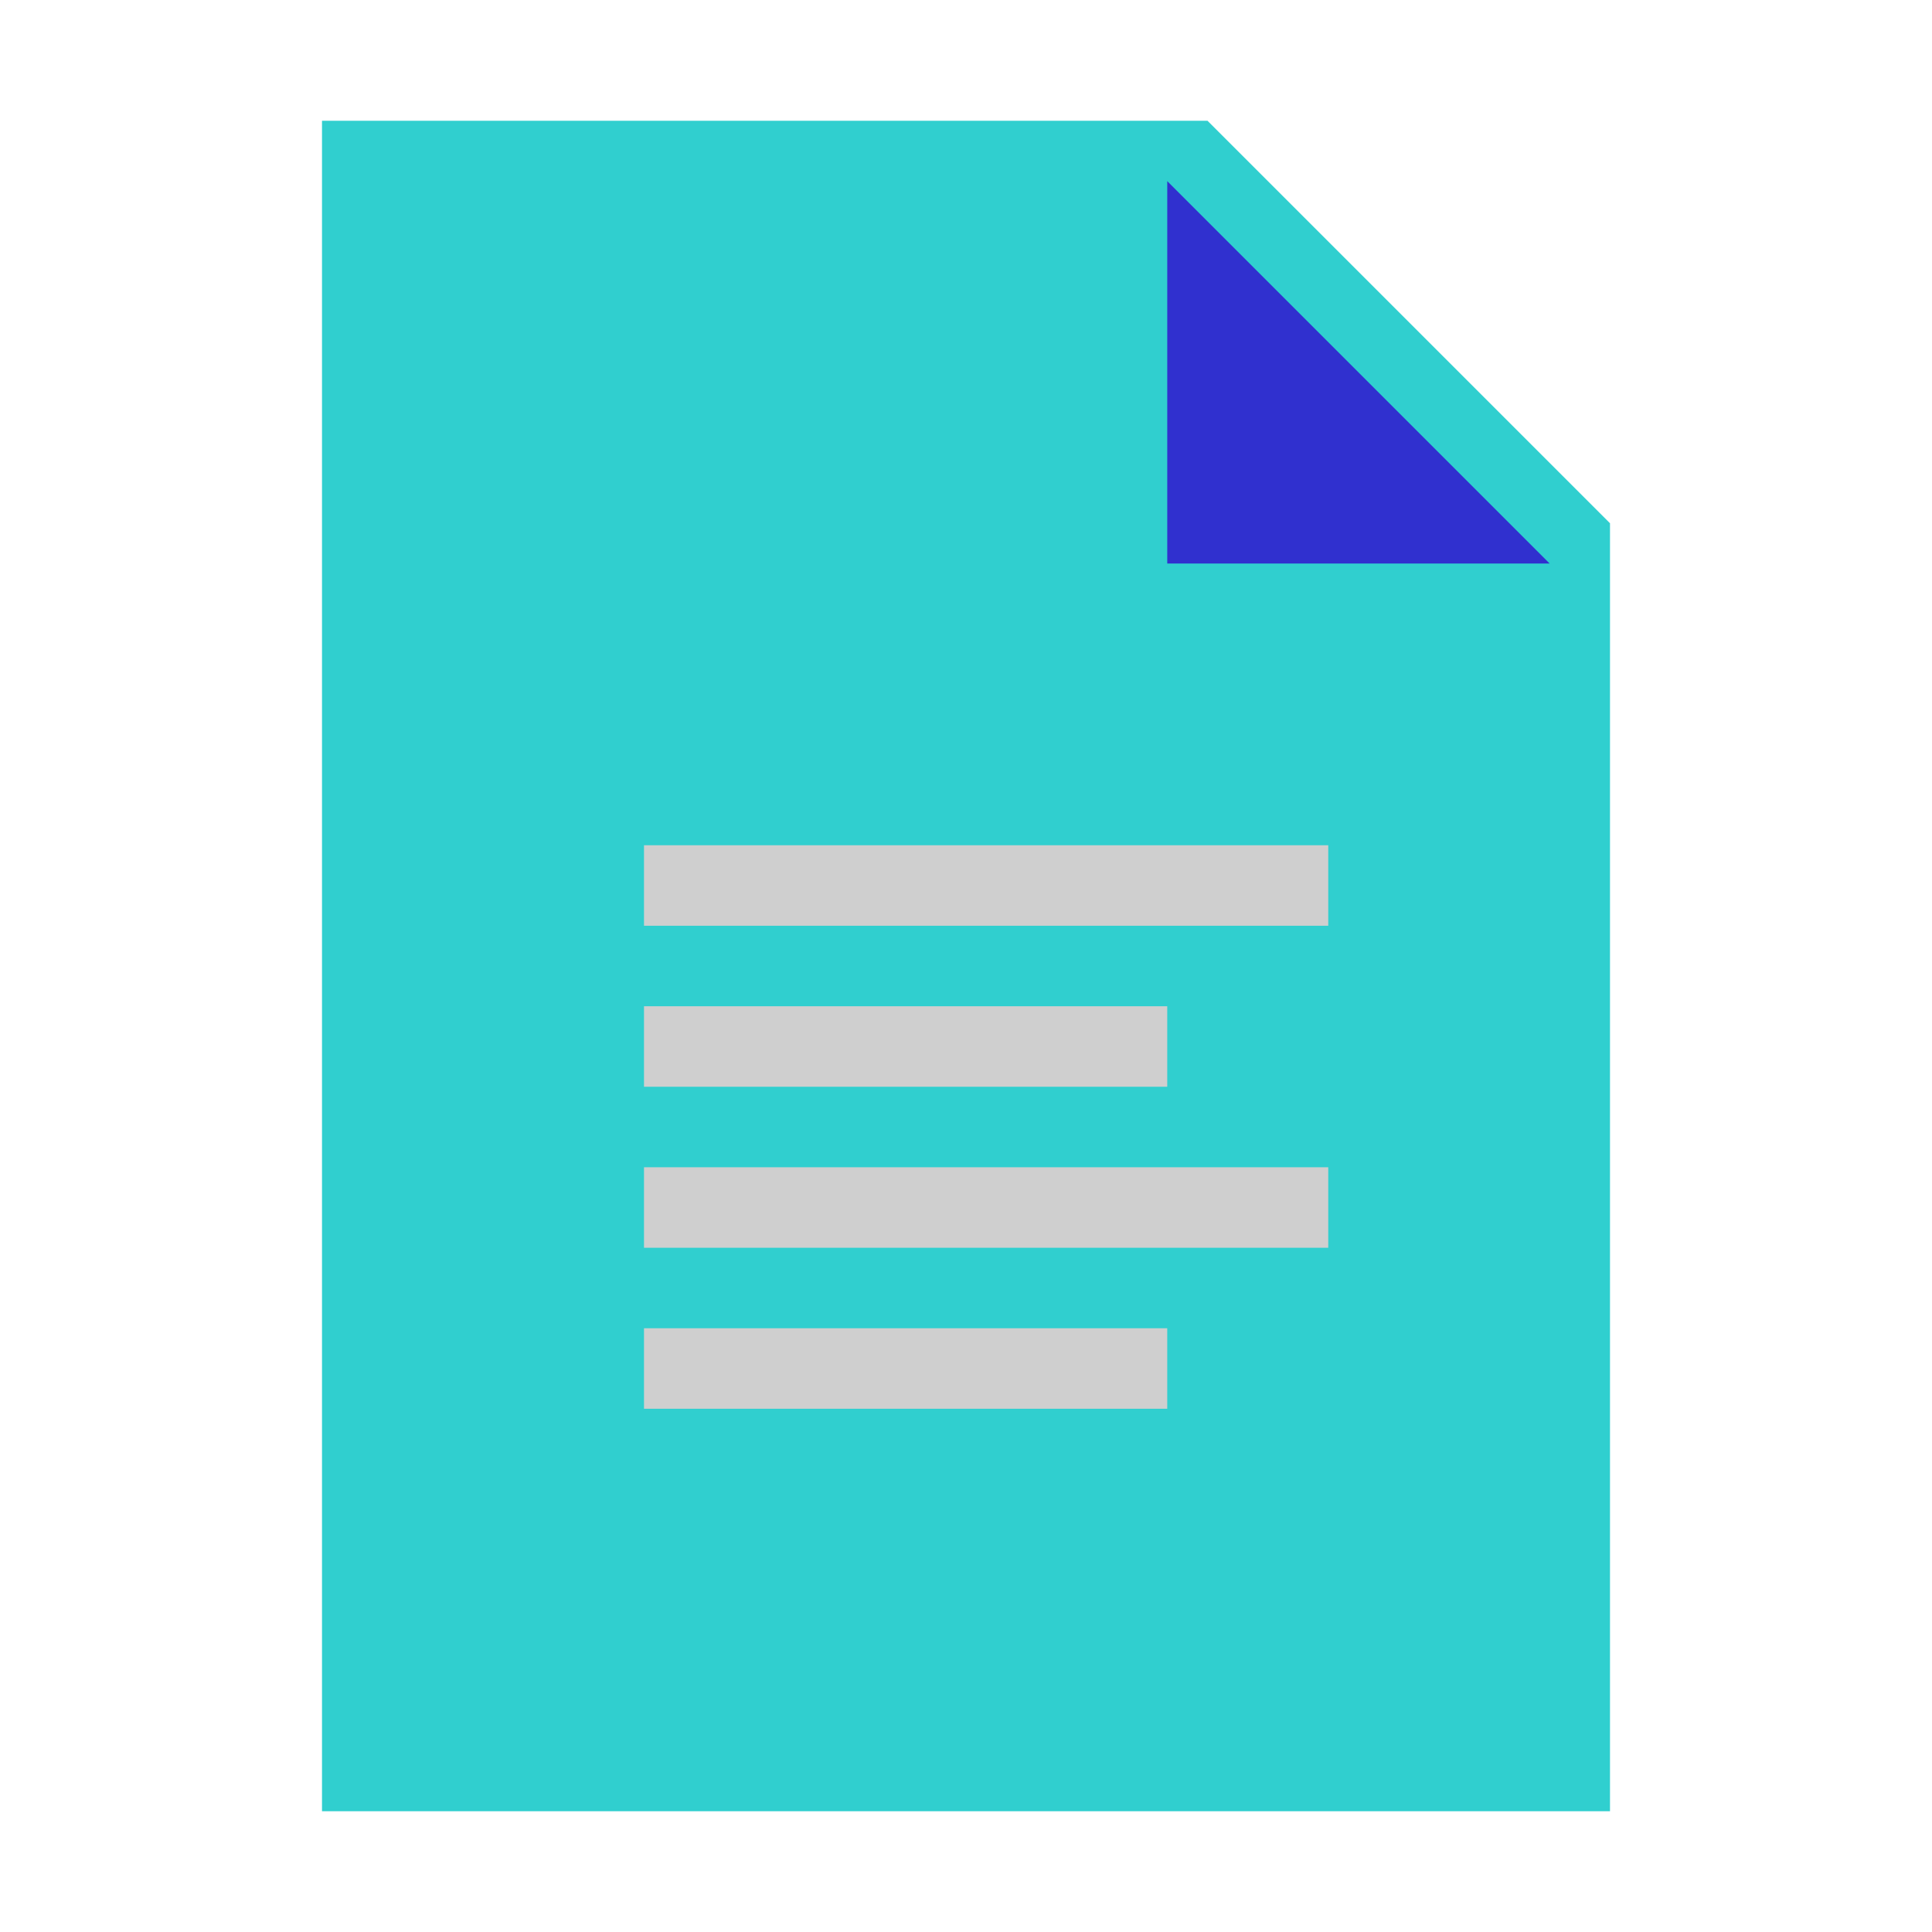 <svg version="1" xmlns="http://www.w3.org/2000/svg" class="icon"
     viewBox="0 0 48 48" enable-background="new 0 0 48 48">
    <polygon fill="#30cfcf" points="40,45 8,45 8,3 30,3 40,13"/>
    <polygon fill="#3030cf" points="38.5,14 29,14 29,4.5"/>
    <g fill="#cfcfcf">
        <rect x="16" y="21" width="17" height="2"/>
        <rect x="16" y="25" width="13" height="2"/>
        <rect x="16" y="29" width="17" height="2"/>
        <rect x="16" y="33" width="13" height="2"/>
    </g>
</svg>
